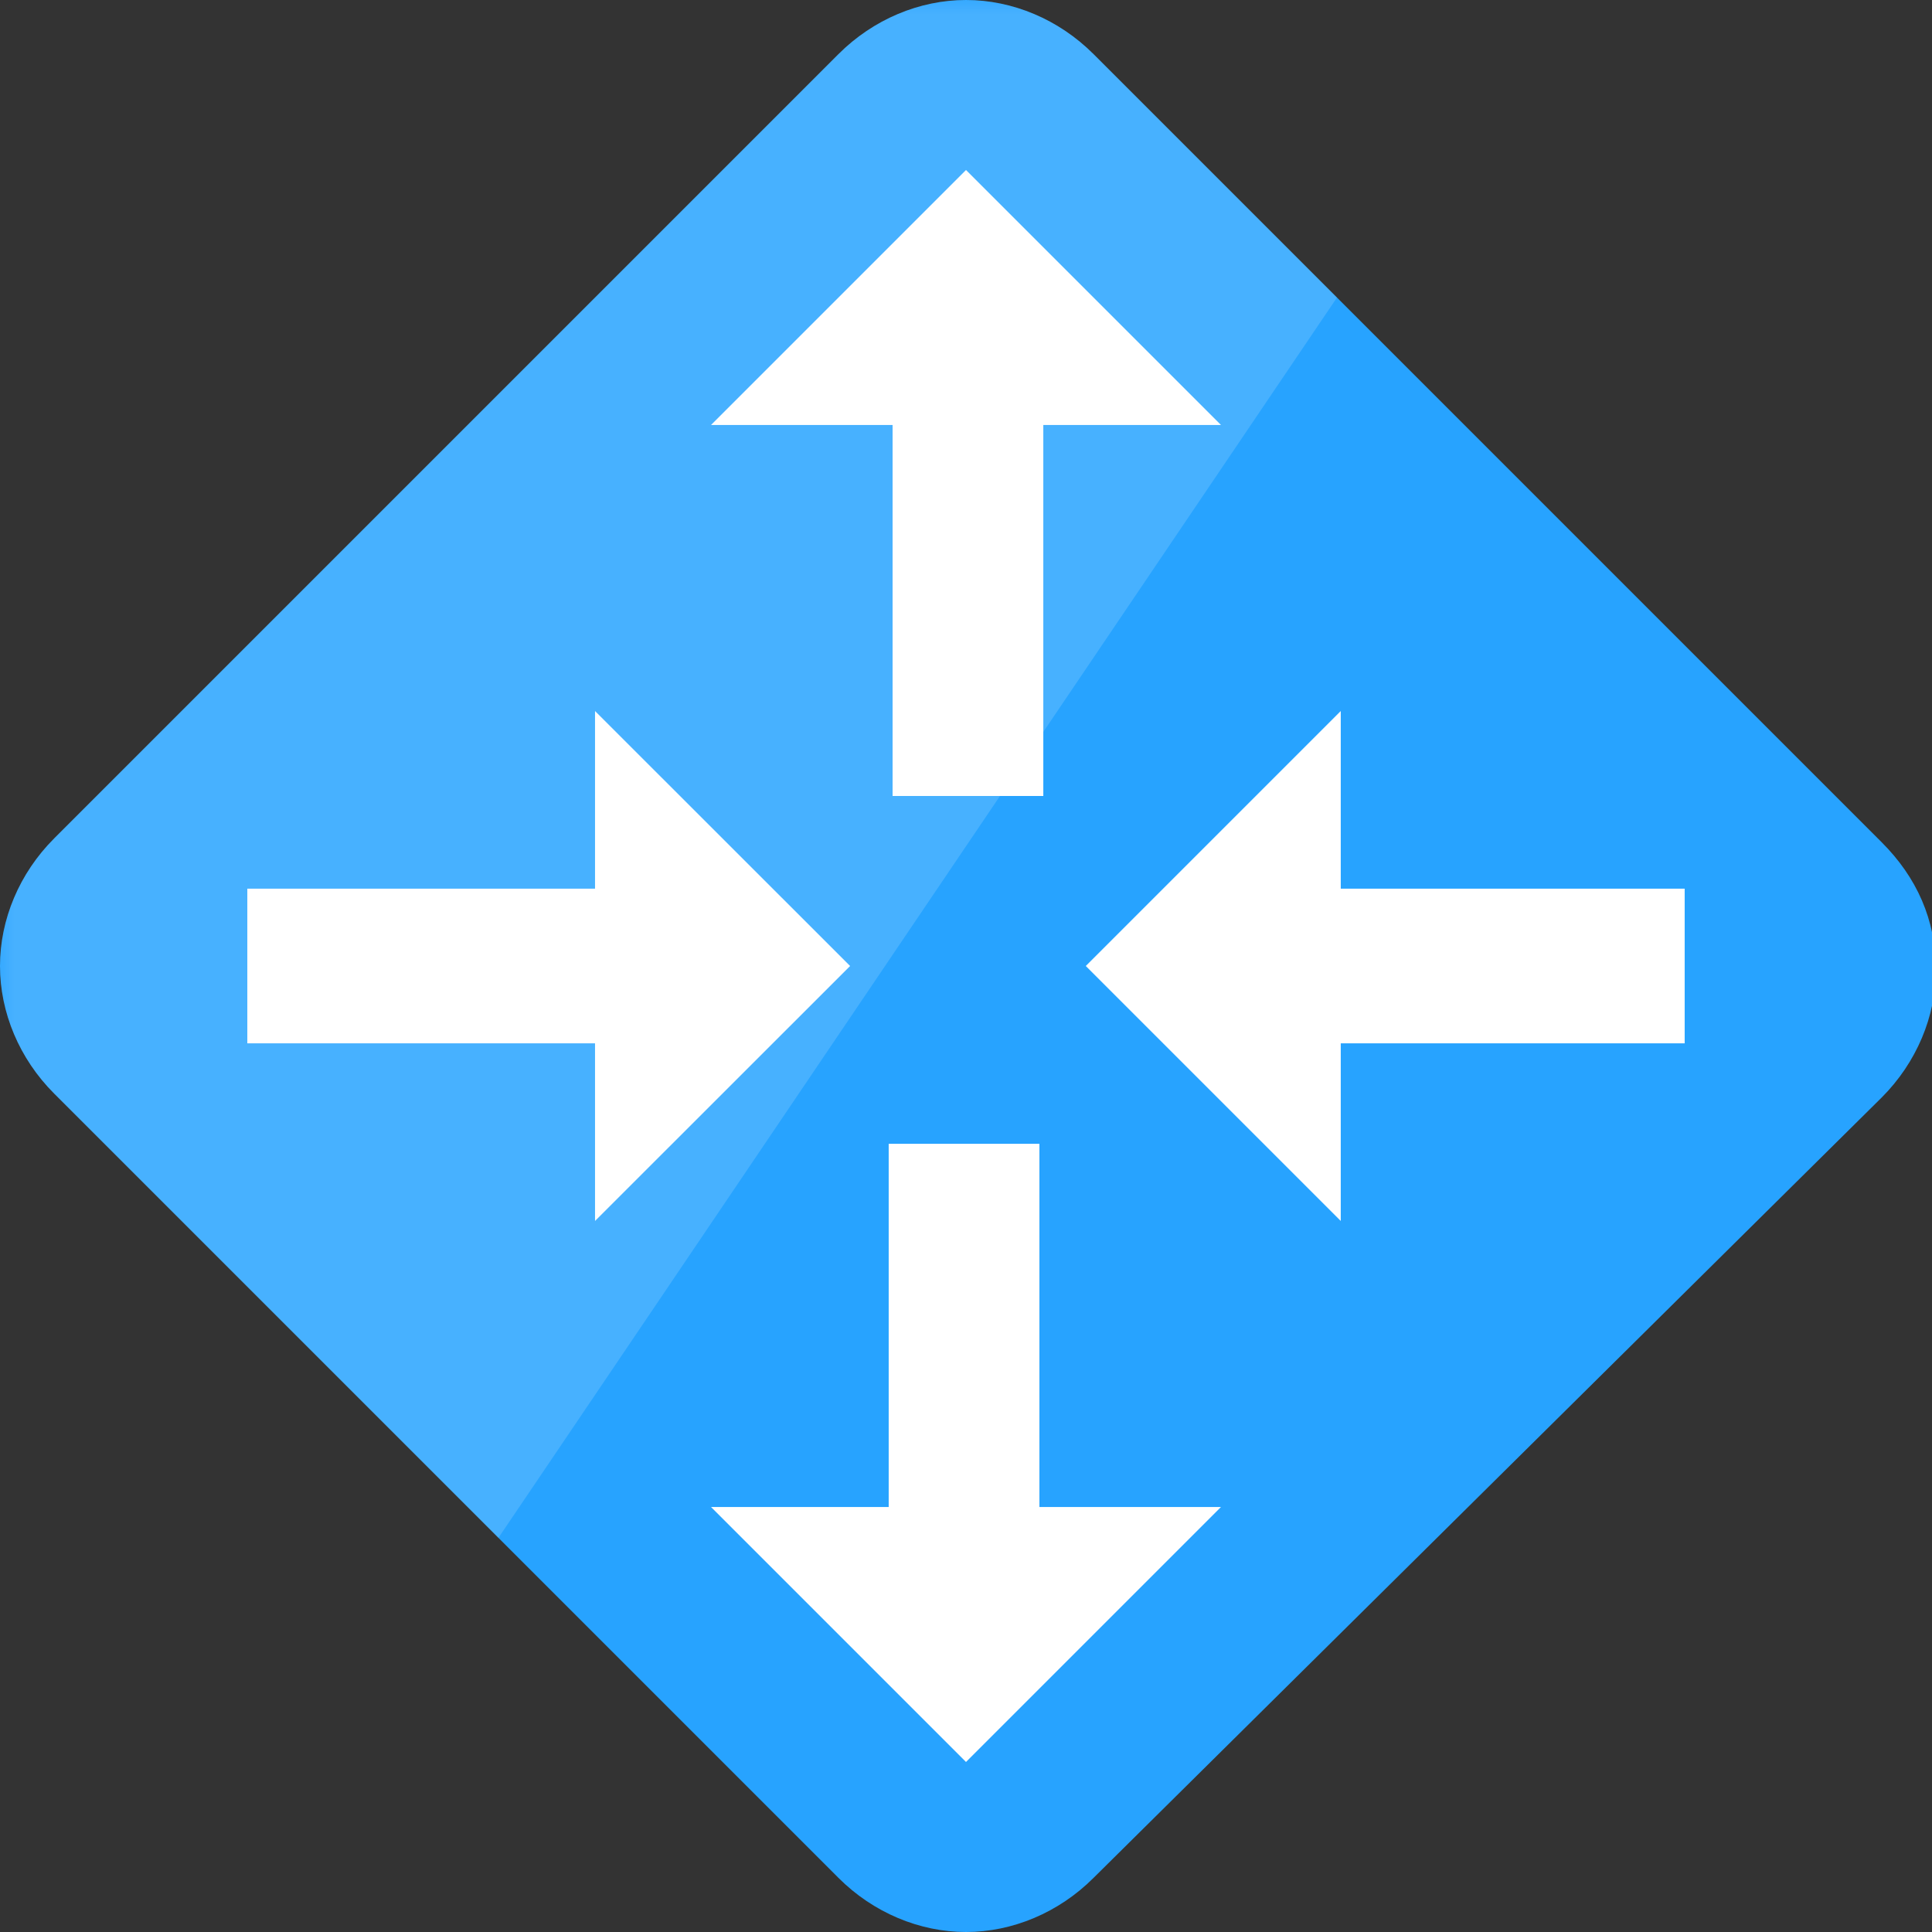 <?xml version="1.0" encoding="UTF-8"?>
<svg xmlns="http://www.w3.org/2000/svg" xmlns:xlink="http://www.w3.org/1999/xlink" width="70pt" height="70pt" viewBox="0 0 70 70" version="1.1">
<rect x="0" y="0" width="70" height="70" fill="#333333" stroke="none"/>
<defs>
<filter id="alpha" filterUnits="objectBoundingBox" x="0%" y="0%" width="100%" height="100%">
  <feColorMatrix type="matrix" in="SourceGraphic" values="0 0 0 0 1 0 0 0 0 1 0 0 0 0 1 0 0 0 1 0"/>
</filter>
<mask id="mask0">
  <g filter="url(#alpha)">
<rect x="0" y="0" width="70" height="70" style="fill:rgb(0,0,0);fill-opacity:0.149;stroke:none;"/>
  </g>
</mask>
<clipPath id="clip1">
  <rect x="0" y="0" width="70" height="70"/>
</clipPath>
<g id="surface5" clip-path="url(#clip1)">
<path style=" stroke:none;fill-rule:nonzero;fill:rgb(255,255,255);fill-opacity:1;" d="M 39.621 1.961 C 38.359 0.699 36.68 0 35 0 C 33.32 0 31.641 0.699 30.379 1.961 L 1.961 30.379 C 0.699 31.641 0 33.32 0 35 C 0 36.68 0.699 38.359 1.961 39.621 L 18.059 55.719 L 48.441 10.781 Z M 39.621 1.961 "/>
</g>
</defs>
<g id="surface1">
<path style=" stroke:none;fill-rule:nonzero;fill:rgb(39,163,255);fill-opacity:1;" d="M 35 70 C 33.32 70 31.641 69.301 30.379 68.039 L 1.961 39.621 C 0.699 38.359 0 36.68 0 35 C 0 33.32 0.699 31.641 1.961 30.379 L 30.379 1.961 C 31.641 0.699 33.32 0 35 0 C 36.68 0 38.359 0.699 39.621 1.961 L 68.18 30.52 C 69.441 31.781 70.141 33.32 70.141 35.141 C 70.141 36.82 69.441 38.5 68.18 39.762 L 39.621 68.039 C 38.359 69.301 36.68 70 35 70 "/>
<use xlink:href="#surface5" mask="url(#mask0)"/>
<path style=" stroke:none;fill-rule:nonzero;fill:rgb(255,255,255);fill-opacity:1;" d="M 35 6.16 L 25.762 15.398 L 32.34 15.398 L 32.34 28.84 L 37.801 28.84 L 37.801 15.398 L 44.238 15.398 Z M 35 6.16 "/>
<path style=" stroke:none;fill-rule:nonzero;fill:rgb(255,255,255);fill-opacity:1;" d="M 35 63.84 L 44.238 54.602 L 37.66 54.602 L 37.66 41.441 L 32.199 41.441 L 32.199 54.602 L 25.762 54.602 Z M 35 63.84 "/>
<path style=" stroke:none;fill-rule:nonzero;fill:rgb(255,255,255);fill-opacity:1;" d="M 39.34 35 L 48.578 44.238 L 48.578 37.801 L 61.039 37.801 L 61.039 32.199 L 48.578 32.199 L 48.578 25.762 Z M 39.34 35 "/>
<path style=" stroke:none;fill-rule:nonzero;fill:rgb(255,255,255);fill-opacity:1;" d="M 30.801 35 L 21.559 25.762 L 21.559 32.199 L 8.961 32.199 L 8.961 37.801 L 21.559 37.801 L 21.559 44.238 Z M 30.801 35 "/>
</g>
</svg>
